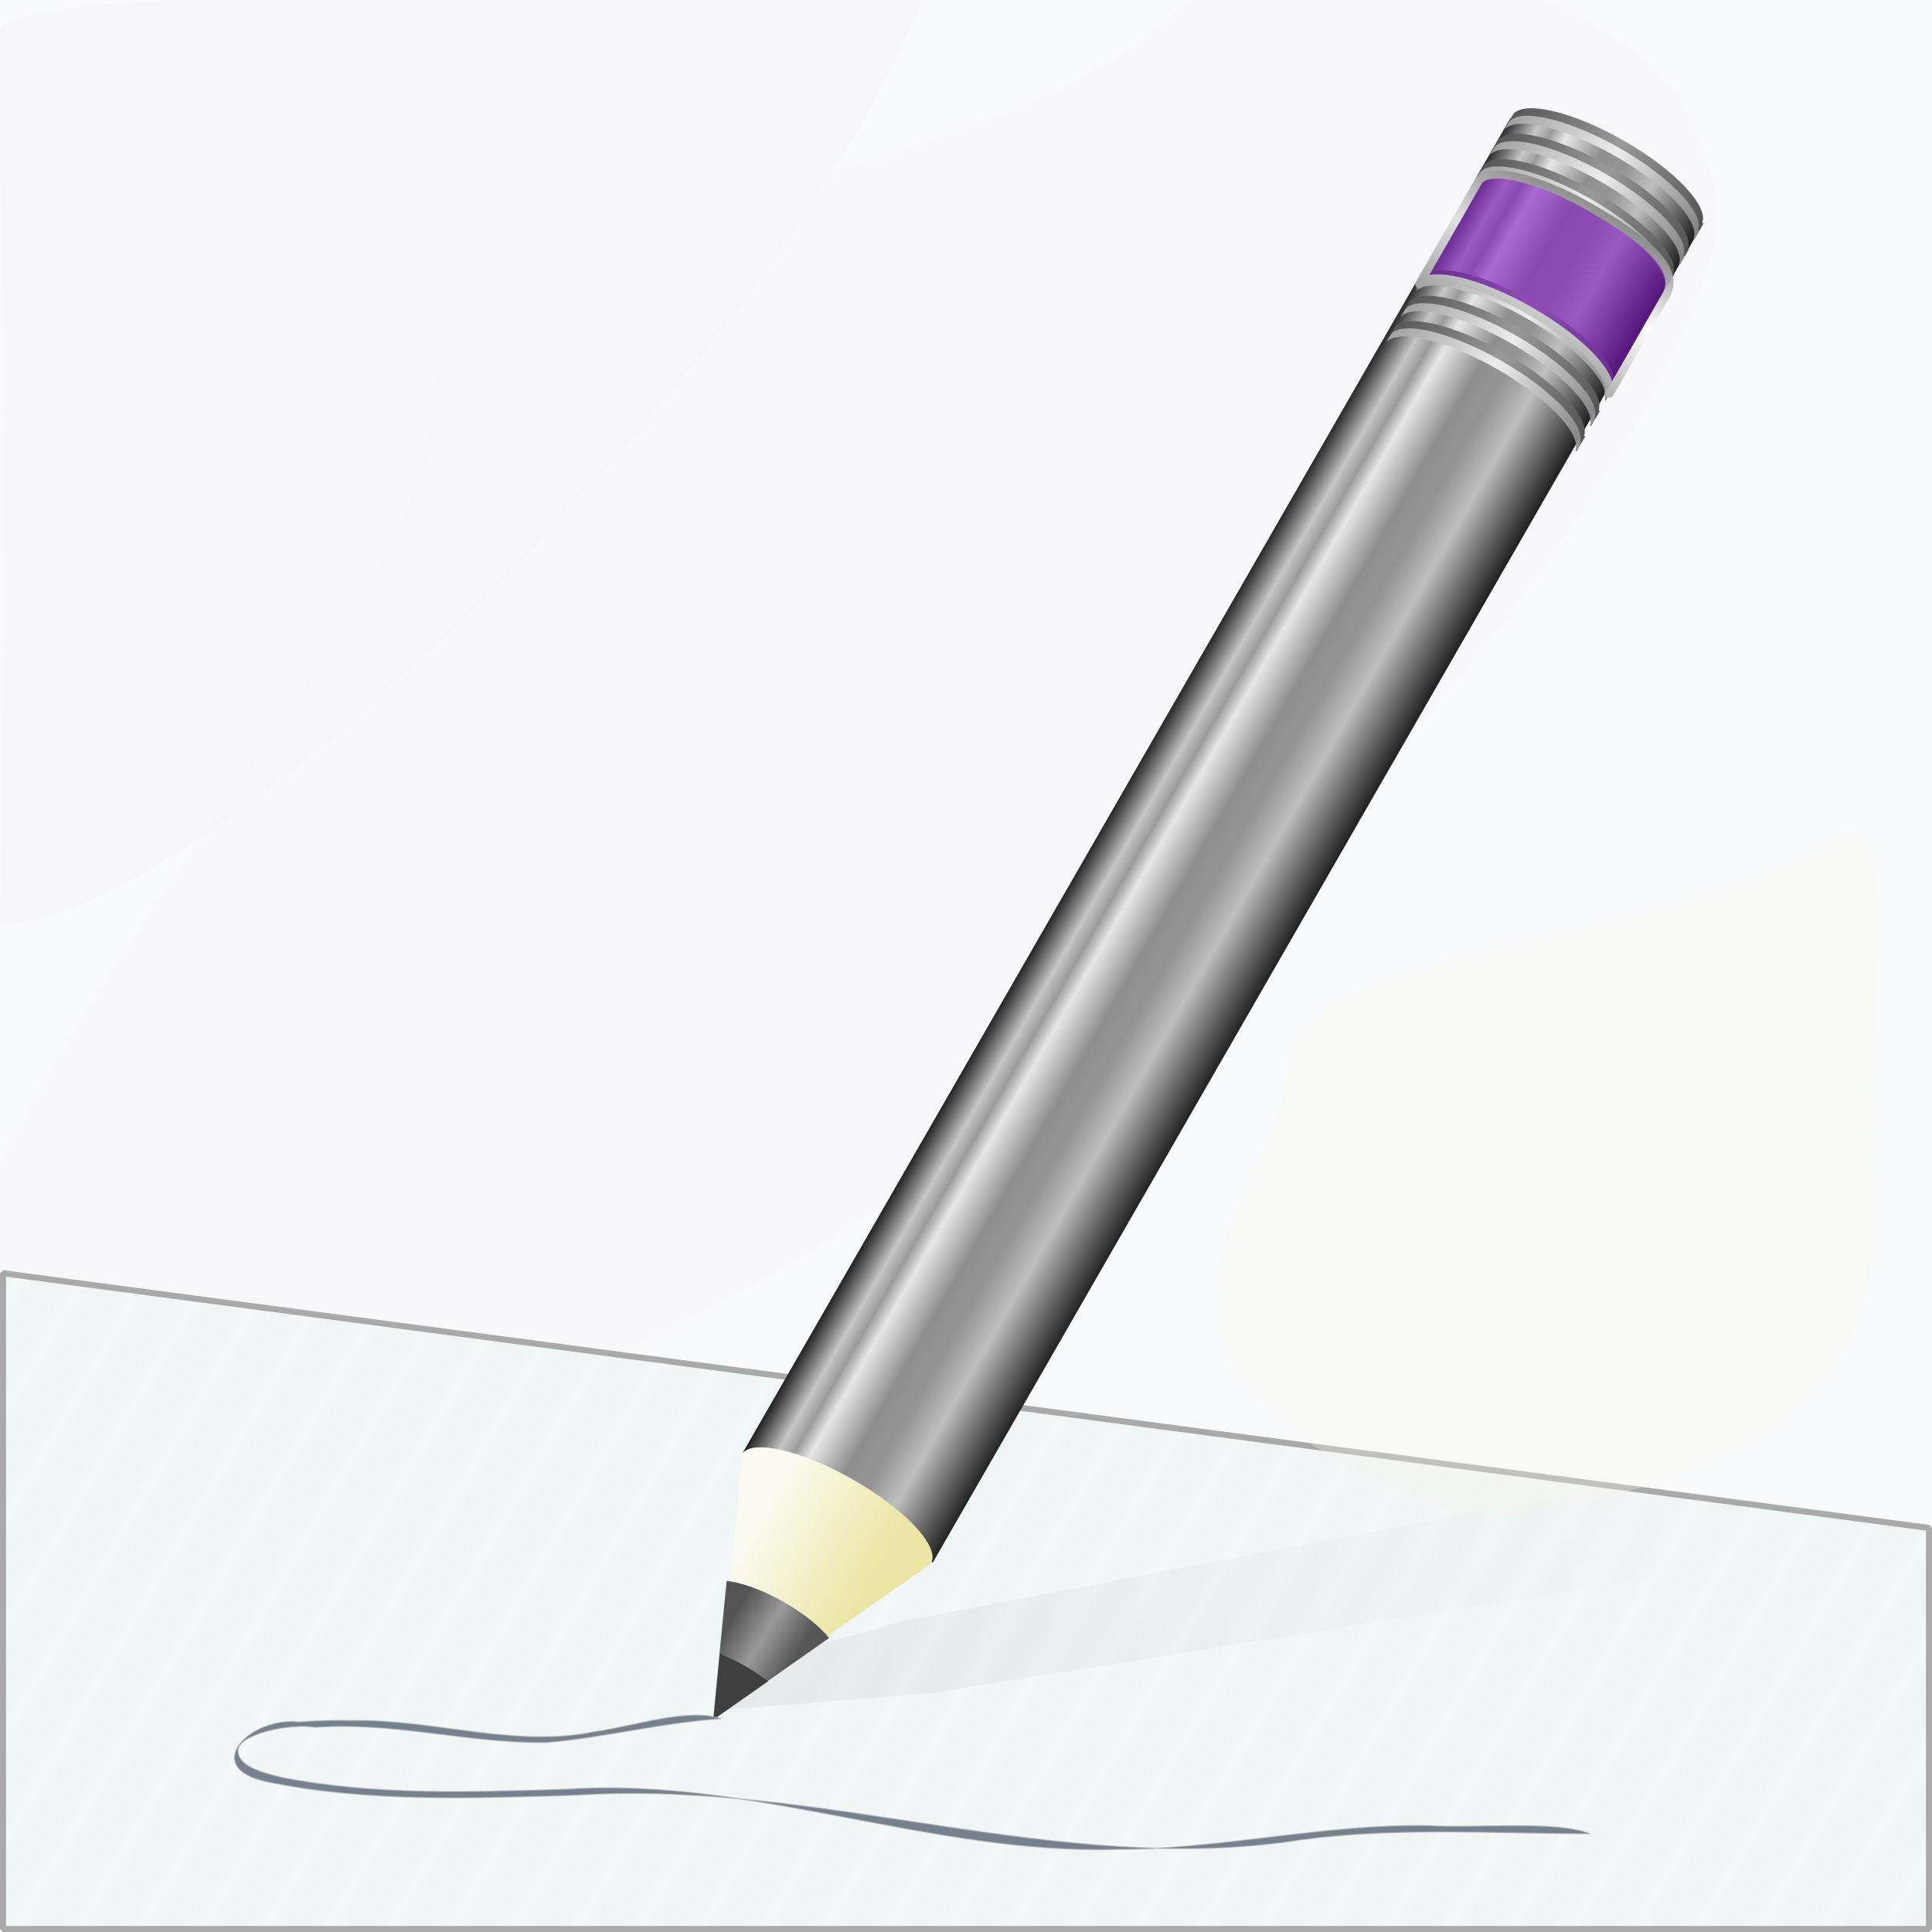 <?xml version="1.0" encoding="UTF-8" standalone="no"?>
<!-- Created with Inkscape (http://www.inkscape.org/) -->

<svg
   xmlns:dc="http://purl.org/dc/elements/1.1/"
   xmlns:cc="http://creativecommons.org/ns#"
   xmlns:rdf="http://www.w3.org/1999/02/22-rdf-syntax-ns#"
   xmlns:svg="http://www.w3.org/2000/svg"
   xmlns="http://www.w3.org/2000/svg"
   xmlns:xlink="http://www.w3.org/1999/xlink"
   xmlns:sodipodi="http://sodipodi.sourceforge.net/DTD/sodipodi-0.dtd"
   xmlns:inkscape="http://www.inkscape.org/namespaces/inkscape"
   width="512"
   height="512"
   viewBox="0 0 512 512"
   id="svg2"
   version="1.1"
   inkscape:version=""
   sodipodi:docname="techpen.svg"
   inkscape:export-filename="/home/ilnanny/techpen.svg.png"
   inkscape:export-xdpi="192"
   inkscape:export-ydpi="192">
  <title
     id="title455">TechPen</title>
  <defs
     id="defs4">
    <linearGradient
       inkscape:collect="always"
       id="linearGradient2859">
      <stop
         style="stop-color:#000000;stop-opacity:1;"
         offset="0"
         id="stop2855" />
      <stop
         style="stop-color:#000000;stop-opacity:0;"
         offset="1"
         id="stop2857" />
    </linearGradient>
    <pattern
       inkscape:collect="always"
       xlink:href="#pattern2799"
       id="pattern2803"
       patternTransform="matrix(-0.928,7.067,-9.203,-1.209,-67.501,955.063)" />
    <pattern
       inkscape:collect="always"
       xlink:href="#Strips1_1"
       id="pattern2799"
       patternTransform="matrix(6.157,3.592,-4.677,8.017,-67.501,955.063)" />
    <pattern
       inkscape:stockid="Stripes 1:1"
       id="Strips1_1"
       patternTransform="translate(0,0) scale(10,10)"
       height="1"
       width="2"
       patternUnits="userSpaceOnUse"
       inkscape:collect="always">
      <rect
         id="rect2081"
         height="2"
         width="1"
         y="-0.5"
         x="0"
         style="fill:black;stroke:none" />
    </pattern>
    <linearGradient
       inkscape:collect="always"
       xlink:href="#a"
       id="linearGradient102"
       gradientUnits="userSpaceOnUse"
       gradientTransform="matrix(0.191,-0.333,0.413,0.237,-3.161,5.323)"
       x1="23.576"
       y1="25.357"
       x2="23.576"
       y2="31.211" />
    <linearGradient
       id="a"
       gradientTransform="matrix(0.271,-0.272,0.338,0.336,-5.088,-2.902)"
       gradientUnits="userSpaceOnUse"
       x1="23.576"
       x2="23.576"
       y1="25.357"
       y2="31.211">
      <stop
         offset="0"
         stop-color="#181818"
         id="stop2" />
      <stop
         offset=".135"
         stop-color="#dbdbdb"
         id="stop4" />
      <stop
         offset=".202"
         stop-color="#a4a4a4"
         id="stop6" />
      <stop
         offset=".27"
         stop-color="#fff"
         id="stop8" />
      <stop
         offset=".447"
         stop-color="#8d8d8d"
         id="stop10" />
      <stop
         offset=".571"
         stop-color="#959595"
         id="stop12" />
      <stop
         offset=".72"
         stop-color="#cecece"
         id="stop14" />
      <stop
         offset="1"
         stop-color="#181818"
         id="stop16" />
    </linearGradient>
    <linearGradient
       id="b"
       gradientTransform="matrix(0.373,-0.001,0.002,0.557,1.992,-14.358)"
       gradientUnits="userSpaceOnUse"
       x1="30.038"
       x2="30.038"
       xlink:href="#c"
       y1="24.99"
       y2="30" />
    <linearGradient
       id="c">
      <stop
         offset="0"
         stop-color="#565656"
         id="stop20" />
      <stop
         offset=".5"
         stop-color="#9a9a9a"
         id="stop22" />
      <stop
         offset="1"
         stop-color="#545454"
         id="stop24" />
    </linearGradient>
    <linearGradient
       id="d"
       gradientTransform="matrix(0.373,-0.001,0.002,0.557,1.885,-14.357)"
       gradientUnits="userSpaceOnUse"
       x1="30.038"
       x2="30.038"
       xlink:href="#e"
       y1="24.99"
       y2="30" />
    <linearGradient
       id="e">
      <stop
         offset="0"
         stop-color="#b1b1b1"
         id="stop28" />
      <stop
         offset=".5"
         stop-color="#fff"
         id="stop30" />
      <stop
         offset="1"
         stop-color="#8f8f8f"
         id="stop32" />
    </linearGradient>
    <linearGradient
       id="f"
       gradientTransform="matrix(0.373,-0.001,0.002,0.557,2.362,-14.359)"
       gradientUnits="userSpaceOnUse"
       x1="30.038"
       x2="30.038"
       xlink:href="#c"
       y1="24.99"
       y2="30" />
    <linearGradient
       id="g"
       gradientTransform="matrix(0.373,-0.001,0.002,0.557,2.257,-14.358)"
       gradientUnits="userSpaceOnUse"
       x1="30.038"
       x2="30.038"
       xlink:href="#e"
       y1="24.99"
       y2="30" />
    <linearGradient
       id="h"
       gradientTransform="matrix(0.373,-0.001,0.002,0.557,2.736,-14.36)"
       gradientUnits="userSpaceOnUse"
       x1="30.038"
       x2="30.038"
       xlink:href="#c"
       y1="24.99"
       y2="30" />
    <linearGradient
       id="i"
       gradientTransform="matrix(0.373,-0.001,0.002,0.557,2.629,-14.359)"
       gradientUnits="userSpaceOnUse"
       x1="30.038"
       x2="30.038"
       xlink:href="#e"
       y1="24.99"
       y2="30" />
    <linearGradient
       inkscape:collect="always"
       xlink:href="#e"
       id="linearGradient4871"
       x1="12.258"
       y1="0.947"
       x2="14.293"
       y2="0.947"
       gradientUnits="userSpaceOnUse"
       gradientTransform="translate(-0.947,0.044)" />
    <linearGradient
       inkscape:collect="always"
       xlink:href="#j"
       id="linearGradient4994"
       gradientUnits="userSpaceOnUse"
       gradientTransform="matrix(0.185,-0.324,0.483,0.277,-4.718,4.263)"
       x1="9"
       y1="29.057"
       x2="9"
       y2="26.03" />
    <linearGradient
       id="j"
       gradientTransform="matrix(0.185,-0.324,0.483,0.277,-4.718,4.263)"
       gradientUnits="userSpaceOnUse"
       x1="9"
       x2="9"
       y1="29.057"
       y2="26.03">
      <stop
         offset="0"
         stop-color="#ece5a5"
         id="stop39" />
      <stop
         offset="1"
         stop-color="#fcfbf2"
         id="stop41" />
    </linearGradient>
    <linearGradient
       inkscape:collect="always"
       xlink:href="#c"
       id="linearGradient4884"
       gradientUnits="userSpaceOnUse"
       gradientTransform="matrix(0.392,-0.679,0.679,0.392,7.147,12.842)"
       x1="4.566"
       y1="1.577"
       x2="4.59"
       y2="0.379" />
    <linearGradient
       inkscape:collect="always"
       xlink:href="#c"
       id="linearGradient4996"
       gradientUnits="userSpaceOnUse"
       gradientTransform="matrix(0.191,-0.333,0.413,0.237,-3.161,5.323)"
       x1="23.576"
       y1="25.357"
       x2="23.576"
       y2="31.211" />
    <linearGradient
       inkscape:collect="always"
       xlink:href="#c"
       id="linearGradient443"
       gradientUnits="userSpaceOnUse"
       gradientTransform="matrix(0.373,-0.001,0.002,0.557,1.992,-14.358)"
       x1="30.038"
       y1="24.99"
       x2="30.038"
       y2="30" />
    <linearGradient
       inkscape:collect="always"
       xlink:href="#e"
       id="linearGradient445"
       gradientUnits="userSpaceOnUse"
       gradientTransform="matrix(0.373,-0.001,0.002,0.557,1.885,-14.357)"
       x1="30.038"
       y1="24.99"
       x2="30.038"
       y2="30" />
    <linearGradient
       inkscape:collect="always"
       xlink:href="#c"
       id="linearGradient447"
       gradientUnits="userSpaceOnUse"
       gradientTransform="matrix(0.373,-0.001,0.002,0.557,2.362,-14.359)"
       x1="30.038"
       y1="24.99"
       x2="30.038"
       y2="30" />
    <linearGradient
       inkscape:collect="always"
       xlink:href="#e"
       id="linearGradient449"
       gradientUnits="userSpaceOnUse"
       gradientTransform="matrix(0.373,-0.001,0.002,0.557,2.257,-14.358)"
       x1="30.038"
       y1="24.99"
       x2="30.038"
       y2="30" />
    <linearGradient
       inkscape:collect="always"
       xlink:href="#c"
       id="linearGradient451"
       gradientUnits="userSpaceOnUse"
       gradientTransform="matrix(0.373,-0.001,0.002,0.557,2.736,-14.36)"
       x1="30.038"
       y1="24.99"
       x2="30.038"
       y2="30" />
    <linearGradient
       inkscape:collect="always"
       xlink:href="#e"
       id="linearGradient453"
       gradientUnits="userSpaceOnUse"
       gradientTransform="matrix(0.373,-0.001,0.002,0.557,2.629,-14.359)"
       x1="30.038"
       y1="24.99"
       x2="30.038"
       y2="30" />
    <filter
       inkscape:collect="always"
       style="color-interpolation-filters:sRGB"
       id="filter2815"
       x="-0.422"
       width="1.843"
       y="-0.489"
       height="1.979">
      <feGaussianBlur
         inkscape:collect="always"
         stdDeviation="35.576"
         id="feGaussianBlur2817" />
    </filter>
    <linearGradient
       inkscape:collect="always"
       xlink:href="#linearGradient2859"
       id="linearGradient2861"
       x1="200.165"
       y1="963.521"
       x2="450.842"
       y2="963.521"
       gradientUnits="userSpaceOnUse" />
    <filter
       inkscape:collect="always"
       style="color-interpolation-filters:sRGB"
       id="filter2879"
       x="-0.015"
       width="1.029"
       y="-0.065"
       height="1.13">
      <feGaussianBlur
         inkscape:collect="always"
         stdDeviation="1.588"
         id="feGaussianBlur2881" />
    </filter>
  </defs>
  <sodipodi:namedview
     id="base"
     pagecolor="#ffffff"
     bordercolor="#666666"
     borderopacity="1.0"
     inkscape:pageopacity="0.0"
     inkscape:pageshadow="2"
     inkscape:zoom="0.69628906"
     inkscape:cx="-42.008416"
     inkscape:cy="342.17111"
     inkscape:document-units="px"
     inkscape:current-layer="layer1"
     showgrid="false"
     units="px"
     inkscape:showpageshadow="false"
     inkscape:window-width="1920"
     inkscape:window-height="991"
     inkscape:window-x="0"
     inkscape:window-y="25"
     inkscape:window-maximized="1"
     inkscape:snap-global="false" />
  <g
     inkscape:label="Livello 1"
     inkscape:groupmode="layer"
     id="layer1"
     transform="translate(0,-540.362)">
    <rect
       style="opacity:1;fill:#f9fafc;fill-opacity:1;stroke:none;stroke-width:0.844;stroke-linecap:round;stroke-linejoin:bevel;stroke-miterlimit:4;stroke-dasharray:none;stroke-opacity:1;paint-order:stroke markers fill"
       id="rect4998"
       width="512"
       height="512"
       x="0"
       y="540.362" />
    <path
       sodipodi:nodetypes="scsss"
       inkscape:connector-curvature="0"
       id="path2820"
       d="M 357.757,650.822 C 359.469,698.97 194.715,962.412 -23.624,950.002 -7.461,840.062 91.198,744.015 91.198,695.829 c -3e-6,-48.186 111.413,-48.99 152.789,-90.983 21.039,-21.353 111.519,-17.283 113.77,45.976 z"
       style="opacity:0.595;fill:#f8eff6;fill-opacity:0.566;stroke:none;stroke-width:1.6;stroke-linecap:round;stroke-linejoin:bevel;stroke-miterlimit:4;stroke-dasharray:none;stroke-opacity:1;paint-order:stroke markers fill;filter:url(#filter2815)"
       transform="matrix(1.276,0,0,1.143,-1.589,-146.195)" />
    <path
       style="opacity:1;fill:#f2f7f7;fill-opacity:1;stroke:#aaaaaa;stroke-width:1.598;stroke-linecap:round;stroke-linejoin:bevel;stroke-miterlimit:4;stroke-dasharray:none;stroke-opacity:1;paint-order:stroke markers fill"
       d="M 0.799,877.782 V 1051.563 H 511.201 V 945.285 Z"
       id="rect551"
       inkscape:connector-curvature="0" />
    <path
       sodipodi:nodetypes="ccccccccc"
       id="path2824"
       d="m 208.602,978.619 c 3.443,-0.528 -16.475,14.831 -16.475,14.831 l 54.708,-4.418 c 0,0 0.004,-0.006 0,0 l 202.681,-32.413 c 3.272,-0.73 0.273,-13.074 -6.682,-16.666 -6.985,-3.598 -15.303,-5.915 -18.564,-5.184 l -185.06,35.21 z"
       style="opacity:0.208;fill:url(#linearGradient2861);fill-opacity:1;stroke:none;stroke-width:9.87;stroke-linejoin:round;filter:url(#filter2879)"
       inkscape:connector-curvature="0"
       inkscape:transform-center-y="-37.695497"
       inkscape:transform-center-x="-174.39277" />
    <g
       id="g2807"
       style="opacity:0.313">
      <path
         style="opacity:0.048;fill:url(#pattern2799);fill-opacity:1;stroke:none;stroke-width:1.598;stroke-linecap:round;stroke-linejoin:bevel;stroke-miterlimit:4;stroke-dasharray:none;stroke-opacity:1;paint-order:stroke markers fill"
         d="M 0.799,877.782 V 1051.563 H 511.201 V 945.285 Z"
         id="path1363"
         inkscape:connector-curvature="0" />
      <path
         inkscape:connector-curvature="0"
         id="path2801"
         d="M 0.799,877.782 V 1051.563 H 511.201 V 945.285 Z"
         style="opacity:0.048;fill:url(#pattern2803);fill-opacity:1;stroke:none;stroke-width:1.598;stroke-linecap:round;stroke-linejoin:bevel;stroke-miterlimit:4;stroke-dasharray:none;stroke-opacity:1;paint-order:stroke markers fill" />
    </g>
    <g
       id="g4992"
       transform="matrix(20.87,0,0,20.87,-0.272,766.685)">
      <path
         sodipodi:nodetypes="cccccccc"
         id="path49"
         d="m 9.441,7.61 c 0.144,-0.178 0.764,-0.031 1.411,0.339 0.645,0.37 1.069,0.821 0.99,1.038 0,0 0.016,0.008 0.016,0.009 L 21.591,-7.926 c 0.119,-0.206 -0.327,-0.684 -0.993,-1.067 -0.668,-0.383 -1.306,-0.525 -1.424,-0.319 z"
         style="fill:url(#linearGradient102);stroke:none;stroke-width:1.028;stroke-linejoin:round"
         inkscape:connector-curvature="0" />
      <g
         style="stroke:none"
         transform="rotate(-60,8.782,-9.595)"
         id="g135">
        <g
           id="g4863">
          <path
             inkscape:connector-curvature="0"
             style="fill:url(#linearGradient443);stroke:none;stroke-width:0.652"
             d="M 12.968,-0.444 C 13.195,-0.408 13.378,0.202 13.38,0.948 13.383,1.691 13.204,2.284 12.976,2.324 l 9e-4,0.018 0.117,-6.021e-4 c 0,0 -0.002,-0.017 -9e-4,-0.018 0.227,-0.04 0.407,-0.633 0.404,-1.377 -0.002,-0.745 -0.184,-1.356 -0.412,-1.392 z"
             id="path55" />
          <path
             inkscape:connector-curvature="0"
             style="fill:url(#linearGradient445);stroke:none;stroke-width:0.652"
             d="m 12.861,-0.444 c 0.228,0.036 0.41,0.646 0.412,1.392 0.002,0.743 -0.177,1.336 -0.403,1.377 -9.22e-4,9.225e-4 9e-4,0.018 -2.2e-5,0.018 l 0.117,-0.001 -9.01e-4,-0.018 c 0.228,-0.04 0.407,-0.633 0.405,-1.377 -0.002,-0.746 -0.184,-1.356 -0.412,-1.392 z"
             id="path57" />
          <path
             inkscape:connector-curvature="0"
             style="fill:url(#linearGradient447);stroke:none;stroke-width:0.652"
             d="m 13.339,-0.446 c 0.228,0.036 0.411,0.647 0.412,1.392 0.002,0.744 -0.177,1.336 -0.402,1.378 -0.002,2.2e-6 -2e-5,0.017 -0.001,0.017 l 0.117,-1.42e-4 c 9.22e-4,-9.225e-4 -9e-4,-0.018 2.2e-5,-0.018 0.227,-0.04 0.406,-0.633 0.404,-1.377 -0.002,-0.745 -0.184,-1.356 -0.412,-1.392 z"
             id="path59" />
          <path
             inkscape:connector-curvature="0"
             style="fill:url(#linearGradient449);stroke:none;stroke-width:0.652"
             d="m 13.232,-0.445 c 0.228,0.035 0.41,0.646 0.413,1.391 0.001,0.744 -0.178,1.337 -0.404,1.378 l 9e-4,0.018 0.116,-6.01e-4 c 0,0 -9e-4,-0.018 2.3e-5,-0.018 0.227,-0.039 0.406,-0.633 0.404,-1.376 -0.003,-0.745 -0.184,-1.356 -0.412,-1.392 z"
             id="path61" />
          <path
             inkscape:connector-curvature="0"
             style="fill:url(#linearGradient451);stroke:none;stroke-width:0.652"
             d="m 13.712,-0.447 c 0.227,0.036 0.41,0.647 0.412,1.392 0.002,0.743 -0.177,1.336 -0.403,1.377 0,0 9e-4,0.018 -2.3e-5,0.018 l 0.117,-0.002 c 0,0 -9e-4,-0.018 2.2e-5,-0.018 0.226,-0.039 0.406,-0.633 0.404,-1.377 -0.001,-0.744 -0.184,-1.356 -0.412,-1.392 z"
             id="path63" />
          <path
             inkscape:connector-curvature="0"
             style="fill:url(#linearGradient453);stroke:none;stroke-width:0.652"
             d="m 13.606,-0.446 c 0.227,0.036 0.409,0.646 0.412,1.392 0.002,0.744 -0.178,1.337 -0.404,1.377 -9.22e-4,9.225e-4 -2.2e-5,0.018 -2.2e-5,0.018 l 0.116,-0.001 c 0,0 -9e-4,-0.018 2.2e-5,-0.018 0.227,-0.039 0.406,-0.633 0.404,-1.376 -0.003,-0.745 -0.184,-1.356 -0.413,-1.391 z"
             id="path65" />
        </g>
        <g
           transform="translate(-2.347,0.048)"
           id="g4906">
          <path
             id="path4894"
             d="M 12.968,-0.444 C 13.195,-0.408 13.378,0.202 13.38,0.948 13.383,1.691 13.204,2.284 12.976,2.324 l 9e-4,0.018 0.117,-6.021e-4 c 0,0 -0.002,-0.017 -9e-4,-0.018 0.227,-0.04 0.407,-0.633 0.404,-1.377 -0.002,-0.745 -0.184,-1.356 -0.412,-1.392 z"
             style="fill:url(#b);stroke:none;stroke-width:0.652"
             inkscape:connector-curvature="0" />
          <path
             id="path4896"
             d="m 12.861,-0.444 c 0.228,0.036 0.41,0.646 0.412,1.392 0.002,0.743 -0.177,1.336 -0.403,1.377 -9.22e-4,9.225e-4 9e-4,0.018 -2.2e-5,0.018 l 0.117,-0.001 -9.01e-4,-0.018 c 0.228,-0.04 0.407,-0.633 0.405,-1.377 -0.002,-0.746 -0.184,-1.356 -0.412,-1.392 z"
             style="fill:url(#d);stroke:none;stroke-width:0.652"
             inkscape:connector-curvature="0" />
          <path
             id="path4898"
             d="m 13.339,-0.446 c 0.228,0.036 0.411,0.647 0.412,1.392 0.002,0.744 -0.177,1.336 -0.402,1.378 -0.002,2.2e-6 -2e-5,0.017 -0.001,0.017 l 0.117,-1.42e-4 c 9.22e-4,-9.225e-4 -9e-4,-0.018 2.2e-5,-0.018 0.227,-0.04 0.406,-0.633 0.404,-1.377 -0.002,-0.745 -0.184,-1.356 -0.412,-1.392 z"
             style="fill:url(#f);stroke:none;stroke-width:0.652"
             inkscape:connector-curvature="0" />
          <path
             id="path4900"
             d="m 13.232,-0.445 c 0.228,0.035 0.41,0.646 0.413,1.391 0.001,0.744 -0.178,1.337 -0.404,1.378 l 9e-4,0.018 0.116,-6.01e-4 c 0,0 -9e-4,-0.018 2.3e-5,-0.018 0.227,-0.039 0.406,-0.633 0.404,-1.376 -0.003,-0.745 -0.184,-1.356 -0.412,-1.392 z"
             style="fill:url(#g);stroke:none;stroke-width:0.652"
             inkscape:connector-curvature="0" />
          <path
             id="path4902"
             d="m 13.712,-0.447 c 0.227,0.036 0.41,0.647 0.412,1.392 0.002,0.743 -0.177,1.336 -0.403,1.377 0,0 9e-4,0.018 -2.3e-5,0.018 l 0.117,-0.002 c 0,0 -9e-4,-0.018 2.2e-5,-0.018 0.226,-0.039 0.406,-0.633 0.404,-1.377 -0.001,-0.744 -0.184,-1.356 -0.412,-1.392 z"
             style="fill:url(#h);stroke:none;stroke-width:0.652"
             inkscape:connector-curvature="0" />
          <path
             id="path4904"
             d="m 13.606,-0.446 c 0.227,0.036 0.409,0.646 0.412,1.392 0.002,0.744 -0.178,1.337 -0.404,1.377 -9.22e-4,9.225e-4 -2.2e-5,0.018 -2.2e-5,0.018 l 0.116,-0.001 c 0,0 -9e-4,-0.018 2.2e-5,-0.018 0.227,-0.039 0.406,-0.633 0.404,-1.376 -0.003,-0.745 -0.184,-1.356 -0.413,-1.391 z"
             style="fill:url(#i);stroke:none;stroke-width:0.652"
             inkscape:connector-curvature="0" />
        </g>
        <path
           style="opacity:1;fill:#8200d2;fill-opacity:0.596;stroke:url(#linearGradient4871);stroke-width:0.103;stroke-linejoin:round;stroke-miterlimit:4;stroke-dasharray:none;stroke-opacity:1"
           inkscape:connector-curvature="0"
           d="m 11.363,-0.4 c 0.228,0.036 0.41,0.646 0.412,1.392 0.002,0.744 -0.177,1.336 -0.403,1.377 -9.26e-4,9.262e-4 9.06e-4,0.018 -2.1e-5,0.018 l 1.432,-0.005 c 0.377,4.642e-4 0.491,-0.517 0.492,-1.394 -0.002,-0.746 -0.184,-1.356 -0.412,-1.392 l -0.024,-4.33e-4 z"
           id="path51" />
      </g>
      <path
         id="path67"
         d="m 9.119,10.909 2.708,-1.891 0.018,-0.032 C 11.924,8.77 11.497,8.318 10.851,7.949 10.205,7.578 9.585,7.431 9.441,7.612 Z"
         style="fill:url(#linearGradient4994);fill-rule:evenodd;stroke:none;stroke-width:1.028"
         inkscape:connector-curvature="0" />
      <path
         inkscape:connector-curvature="0"
         id="path69"
         d="M 9.24,9.23 9.068,10.989 10.542,9.955 C 10.424,9.812 10.23,9.65 9.974,9.503 9.693,9.342 9.43,9.252 9.24,9.23 Z"
         style="fill:url(#linearGradient4884);fill-opacity:1;fill-rule:evenodd;stroke:none;stroke-width:2.141" />
      <path
         inkscape:connector-curvature="0"
         style="opacity:0.179;fill:url(#linearGradient4996);fill-opacity:1;stroke:none;stroke-width:1.028;stroke-linejoin:round"
         d="m 9.441,7.61 c 0.144,-0.178 0.764,-0.031 1.411,0.339 0.645,0.37 1.069,0.821 0.99,1.038 0,0 0.016,0.008 0.016,0.009 L 21.591,-7.926 c 0.119,-0.206 -0.327,-0.684 -0.993,-1.067 -0.668,-0.383 -1.306,-0.525 -1.424,-0.319 z"
         id="path4853"
         sodipodi:nodetypes="cccccccc" />
      <path
         style="fill:#3f3f3f;fill-opacity:1;fill-rule:evenodd;stroke:none;stroke-width:0.97"
         inkscape:connector-curvature="0"
         d="M 9.154,10.152 9.072,10.992 9.767,10.504 C 9.678,10.442 9.594,10.38 9.493,10.321 9.377,10.254 9.266,10.204 9.154,10.152 Z"
         id="path4875" />
      <path
         style="color:#000000;font-style:normal;font-variant:normal;font-weight:normal;font-stretch:normal;font-size:medium;line-height:normal;font-family:sans-serif;font-variant-ligatures:normal;font-variant-position:normal;font-variant-caps:normal;font-variant-numeric:normal;font-variant-alternates:normal;font-feature-settings:normal;text-indent:0;text-align:start;text-decoration:none;text-decoration-line:none;text-decoration-style:solid;text-decoration-color:#000000;letter-spacing:normal;word-spacing:normal;text-transform:none;writing-mode:lr-tb;direction:ltr;text-orientation:mixed;dominant-baseline:auto;baseline-shift:baseline;text-anchor:start;white-space:normal;shape-padding:0;clip-rule:nonzero;display:inline;overflow:visible;visibility:visible;opacity:1;isolation:auto;mix-blend-mode:normal;color-interpolation:sRGB;color-interpolation-filters:linearRGB;solid-color:#000000;solid-opacity:1;vector-effect:none;fill:#75818f;fill-opacity:1;fill-rule:nonzero;stroke:#aaaaaa;stroke-width:0.014;stroke-linecap:round;stroke-linejoin:bevel;stroke-miterlimit:4;stroke-dasharray:none;stroke-dashoffset:0;stroke-opacity:0.687;paint-order:stroke markers fill;color-rendering:auto;image-rendering:auto;shape-rendering:auto;text-rendering:auto;enable-background:accumulate"
         d="m 3.809,11.021 c -0.632,-0.066 -1.263,0.589 -0.388,0.763 1.28,0.261 2.627,0.206 3.936,0.165 3.093,-0.196 6.116,1.053 9.185,0.567 1.21,-0.162 2.442,-0.077 3.66,-0.076 -0.443,-0.17 -1.416,-0.065 -2.054,-0.102 -1.337,-0.022 -2.63,0.304 -3.966,0.301 -2.36,0.064 -4.614,-0.921 -6.972,-0.763 -1.204,0.036 -2.44,0.082 -3.618,-0.15 -0.299,-0.069 -0.558,-0.156 -0.557,-0.344 0.001,-0.203 0.651,-0.349 0.982,-0.293 0.996,-0.073 1.953,0.207 2.935,0.193 0.746,-0.065 1.467,-0.253 2.216,-0.302 -0.423,-0.14 -1.088,0.092 -1.591,0.163 -1.02,0.214 -2.036,-0.153 -3.062,-0.139 -0.236,-0.005 -0.472,-5.62e-4 -0.707,0.018 z"
         id="path5008"
         inkscape:connector-curvature="0"
         sodipodi:nodetypes="cccccccccsccccccc" />
    </g>
    <path
       style="opacity:0.696;fill:#ececf6;fill-opacity:0.577;stroke:none;stroke-width:1.6;stroke-linecap:round;stroke-linejoin:bevel;stroke-miterlimit:4;stroke-dasharray:none;stroke-opacity:1;paint-order:stroke markers fill;filter:url(#filter2815)"
       d="M 244.87,539.285 C 209.817,630.742 55.919,785.232 -4.0853949e-6,785.232 1.528,681.826 1.556,600.594 -1.436,550.056 -2.015,540.274 64.002,538.926 119.921,538.926 c 55.919,0 124.948,0.359 124.948,0.359 z"
       id="path2809"
       inkscape:connector-curvature="0"
       sodipodi:nodetypes="scsss" />
    <path
       transform="matrix(0.943,0,0,0.661,255.65,362.839)"
       style="opacity:0.736;fill:#f8f6ea;fill-opacity:0.566;stroke:none;stroke-width:1.6;stroke-linecap:round;stroke-linejoin:bevel;stroke-miterlimit:4;stroke-dasharray:none;stroke-opacity:1;paint-order:stroke markers fill;filter:url(#filter2815)"
       d="m 255.366,740.003 c 1.713,48.148 -1.022,121.642 -112.466,137.147 C 20.669,818.709 91.198,744.015 91.198,695.829 c -3e-6,-48.186 111.413,-48.99 152.789,-90.983 21.039,-21.353 9.129,71.898 11.379,135.157 z"
       id="path2822"
       inkscape:connector-curvature="0"
       sodipodi:nodetypes="scsss" />
  </g>
</svg>
